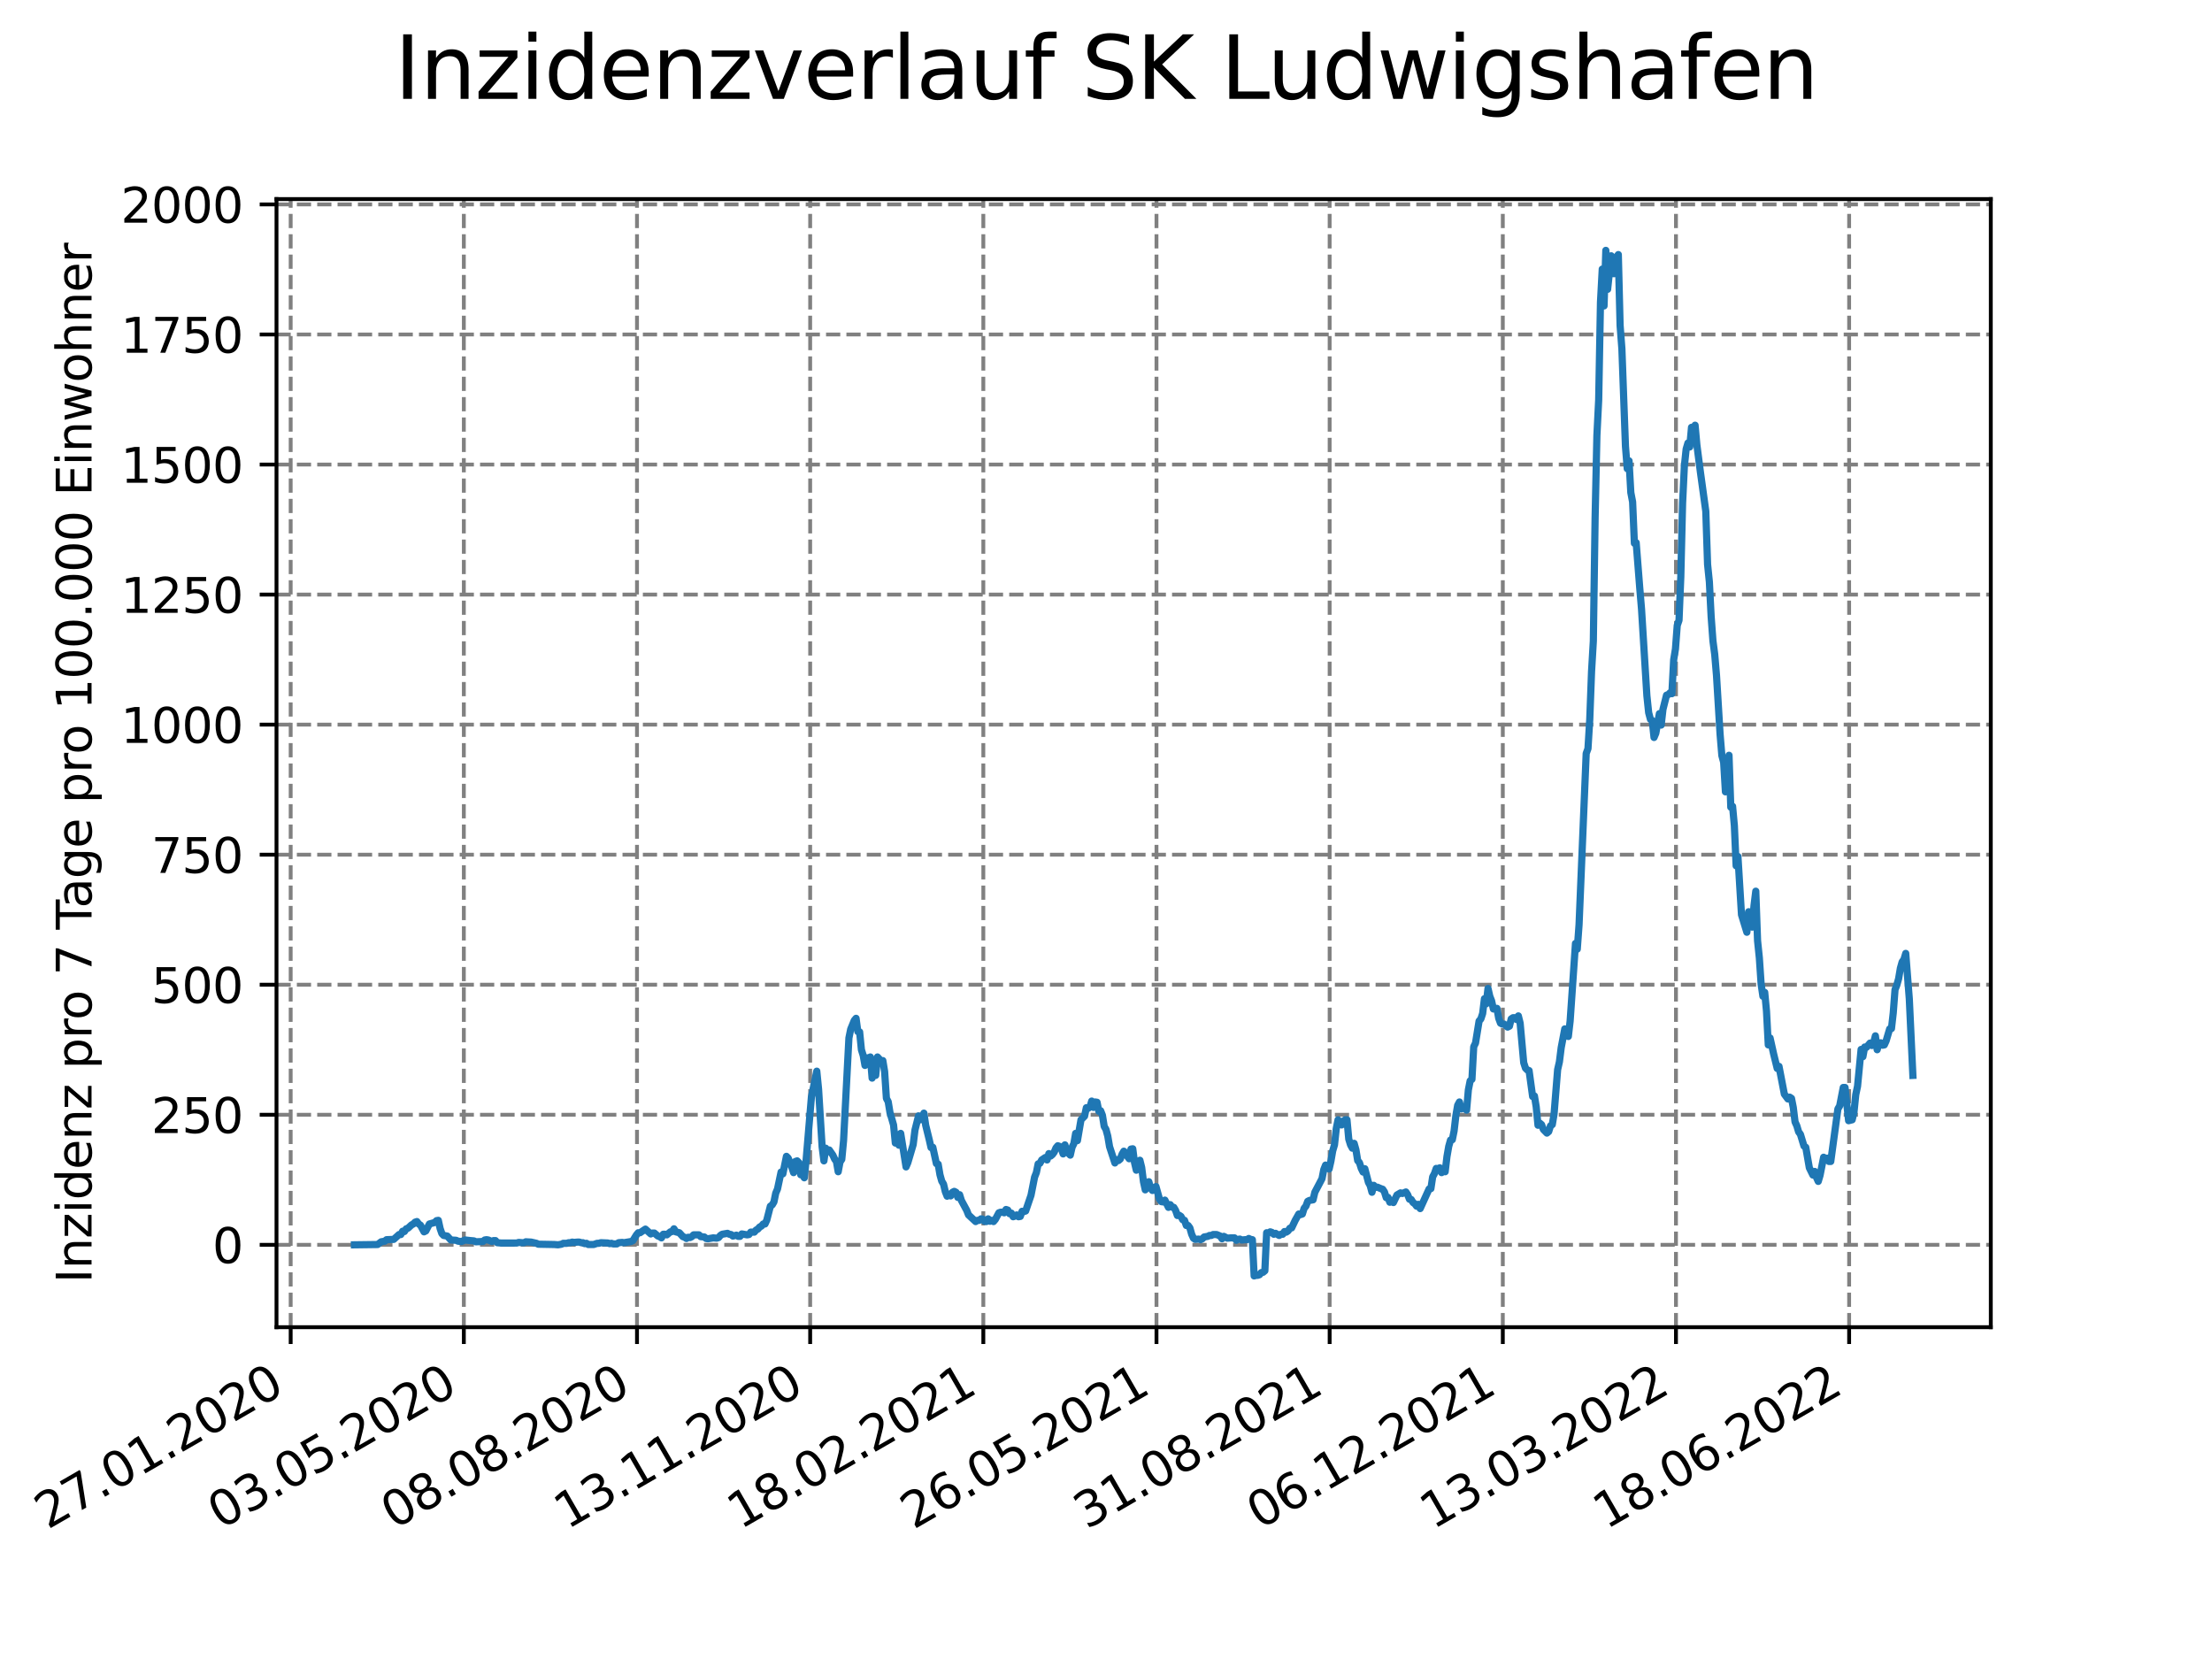 <?xml version="1.0" encoding="utf-8" standalone="no"?>
<!DOCTYPE svg PUBLIC "-//W3C//DTD SVG 1.1//EN"
  "http://www.w3.org/Graphics/SVG/1.1/DTD/svg11.dtd">
<svg xmlns:xlink="http://www.w3.org/1999/xlink" width="460.8pt" height="345.6pt" viewBox="0 0 460.8 345.6" xmlns="http://www.w3.org/2000/svg" version="1.1">
 <defs>
  <style type="text/css">*{stroke-linejoin: round; stroke-linecap: butt}</style>
 </defs>
 <g id="figure_1">
  <g id="patch_1">
   <path d="M 0 345.6 
L 460.8 345.6 
L 460.8 0 
L 0 0 
z
" style="fill: #ffffff"/>
  </g>
  <g id="axes_1">
   <g id="patch_2">
    <path d="M 57.6 276.48 
L 414.72 276.48 
L 414.72 41.472 
L 57.6 41.472 
z
" style="fill: #ffffff"/>
   </g>
   <g id="matplotlib.axis_1">
    <g id="xtick_1">
     <g id="line2d_1">
      <path d="M 60.553 276.48 
L 60.553 41.472 
" clip-path="url(#p2b85b4cb3b)" style="fill: none; stroke-dasharray: 2.96,1.28; stroke-dashoffset: 0; stroke: #808080; stroke-width: 0.8"/>
     </g>
     <g id="line2d_2">
      <defs>
       <path id="mc16c4fa323" d="M 0 0 
L 0 3.5 
" style="stroke: #000000; stroke-width: 0.8"/>
      </defs>
      <g>
       <use xlink:href="#mc16c4fa323" x="60.553" y="276.48" style="stroke: #000000; stroke-width: 0.8"/>
      </g>
     </g>
     <g id="text_1">
      <!-- 27.01.2020 -->
      <g transform="translate(9.928 318.689)rotate(-30)scale(0.1 -0.1)">
       <defs>
        <path id="DejaVuSans-32" d="M 1228 531 
L 3431 531 
L 3431 0 
L 469 0 
L 469 531 
Q 828 903 1448 1529 
Q 2069 2156 2228 2338 
Q 2531 2678 2651 2914 
Q 2772 3150 2772 3378 
Q 2772 3750 2511 3984 
Q 2250 4219 1831 4219 
Q 1534 4219 1204 4116 
Q 875 4013 500 3803 
L 500 4441 
Q 881 4594 1212 4672 
Q 1544 4750 1819 4750 
Q 2544 4750 2975 4387 
Q 3406 4025 3406 3419 
Q 3406 3131 3298 2873 
Q 3191 2616 2906 2266 
Q 2828 2175 2409 1742 
Q 1991 1309 1228 531 
z
" transform="scale(0.016)"/>
        <path id="DejaVuSans-37" d="M 525 4666 
L 3525 4666 
L 3525 4397 
L 1831 0 
L 1172 0 
L 2766 4134 
L 525 4134 
L 525 4666 
z
" transform="scale(0.016)"/>
        <path id="DejaVuSans-2e" d="M 684 794 
L 1344 794 
L 1344 0 
L 684 0 
L 684 794 
z
" transform="scale(0.016)"/>
        <path id="DejaVuSans-30" d="M 2034 4250 
Q 1547 4250 1301 3770 
Q 1056 3291 1056 2328 
Q 1056 1369 1301 889 
Q 1547 409 2034 409 
Q 2525 409 2770 889 
Q 3016 1369 3016 2328 
Q 3016 3291 2770 3770 
Q 2525 4250 2034 4250 
z
M 2034 4750 
Q 2819 4750 3233 4129 
Q 3647 3509 3647 2328 
Q 3647 1150 3233 529 
Q 2819 -91 2034 -91 
Q 1250 -91 836 529 
Q 422 1150 422 2328 
Q 422 3509 836 4129 
Q 1250 4750 2034 4750 
z
" transform="scale(0.016)"/>
        <path id="DejaVuSans-31" d="M 794 531 
L 1825 531 
L 1825 4091 
L 703 3866 
L 703 4441 
L 1819 4666 
L 2450 4666 
L 2450 531 
L 3481 531 
L 3481 0 
L 794 0 
L 794 531 
z
" transform="scale(0.016)"/>
       </defs>
       <use xlink:href="#DejaVuSans-32"/>
       <use xlink:href="#DejaVuSans-37" x="63.623"/>
       <use xlink:href="#DejaVuSans-2e" x="127.246"/>
       <use xlink:href="#DejaVuSans-30" x="159.033"/>
       <use xlink:href="#DejaVuSans-31" x="222.656"/>
       <use xlink:href="#DejaVuSans-2e" x="286.279"/>
       <use xlink:href="#DejaVuSans-32" x="318.066"/>
       <use xlink:href="#DejaVuSans-30" x="381.689"/>
       <use xlink:href="#DejaVuSans-32" x="445.312"/>
       <use xlink:href="#DejaVuSans-30" x="508.936"/>
      </g>
     </g>
    </g>
    <g id="xtick_2">
     <g id="line2d_3">
      <path d="M 96.626 276.48 
L 96.626 41.472 
" clip-path="url(#p2b85b4cb3b)" style="fill: none; stroke-dasharray: 2.96,1.28; stroke-dashoffset: 0; stroke: #808080; stroke-width: 0.8"/>
     </g>
     <g id="line2d_4">
      <g>
       <use xlink:href="#mc16c4fa323" x="96.626" y="276.48" style="stroke: #000000; stroke-width: 0.8"/>
      </g>
     </g>
     <g id="text_2">
      <!-- 03.05.2020 -->
      <g transform="translate(46.001 318.689)rotate(-30)scale(0.1 -0.1)">
       <defs>
        <path id="DejaVuSans-33" d="M 2597 2516 
Q 3050 2419 3304 2112 
Q 3559 1806 3559 1356 
Q 3559 666 3084 287 
Q 2609 -91 1734 -91 
Q 1441 -91 1130 -33 
Q 819 25 488 141 
L 488 750 
Q 750 597 1062 519 
Q 1375 441 1716 441 
Q 2309 441 2620 675 
Q 2931 909 2931 1356 
Q 2931 1769 2642 2001 
Q 2353 2234 1838 2234 
L 1294 2234 
L 1294 2753 
L 1863 2753 
Q 2328 2753 2575 2939 
Q 2822 3125 2822 3475 
Q 2822 3834 2567 4026 
Q 2313 4219 1838 4219 
Q 1578 4219 1281 4162 
Q 984 4106 628 3988 
L 628 4550 
Q 988 4650 1302 4700 
Q 1616 4750 1894 4750 
Q 2613 4750 3031 4423 
Q 3450 4097 3450 3541 
Q 3450 3153 3228 2886 
Q 3006 2619 2597 2516 
z
" transform="scale(0.016)"/>
        <path id="DejaVuSans-35" d="M 691 4666 
L 3169 4666 
L 3169 4134 
L 1269 4134 
L 1269 2991 
Q 1406 3038 1543 3061 
Q 1681 3084 1819 3084 
Q 2600 3084 3056 2656 
Q 3513 2228 3513 1497 
Q 3513 744 3044 326 
Q 2575 -91 1722 -91 
Q 1428 -91 1123 -41 
Q 819 9 494 109 
L 494 744 
Q 775 591 1075 516 
Q 1375 441 1709 441 
Q 2250 441 2565 725 
Q 2881 1009 2881 1497 
Q 2881 1984 2565 2268 
Q 2250 2553 1709 2553 
Q 1456 2553 1204 2497 
Q 953 2441 691 2322 
L 691 4666 
z
" transform="scale(0.016)"/>
       </defs>
       <use xlink:href="#DejaVuSans-30"/>
       <use xlink:href="#DejaVuSans-33" x="63.623"/>
       <use xlink:href="#DejaVuSans-2e" x="127.246"/>
       <use xlink:href="#DejaVuSans-30" x="159.033"/>
       <use xlink:href="#DejaVuSans-35" x="222.656"/>
       <use xlink:href="#DejaVuSans-2e" x="286.279"/>
       <use xlink:href="#DejaVuSans-32" x="318.066"/>
       <use xlink:href="#DejaVuSans-30" x="381.689"/>
       <use xlink:href="#DejaVuSans-32" x="445.312"/>
       <use xlink:href="#DejaVuSans-30" x="508.936"/>
      </g>
     </g>
    </g>
    <g id="xtick_3">
     <g id="line2d_5">
      <path d="M 132.699 276.48 
L 132.699 41.472 
" clip-path="url(#p2b85b4cb3b)" style="fill: none; stroke-dasharray: 2.96,1.28; stroke-dashoffset: 0; stroke: #808080; stroke-width: 0.8"/>
     </g>
     <g id="line2d_6">
      <g>
       <use xlink:href="#mc16c4fa323" x="132.699" y="276.48" style="stroke: #000000; stroke-width: 0.8"/>
      </g>
     </g>
     <g id="text_3">
      <!-- 08.08.2020 -->
      <g transform="translate(82.074 318.689)rotate(-30)scale(0.1 -0.1)">
       <defs>
        <path id="DejaVuSans-38" d="M 2034 2216 
Q 1584 2216 1326 1975 
Q 1069 1734 1069 1313 
Q 1069 891 1326 650 
Q 1584 409 2034 409 
Q 2484 409 2743 651 
Q 3003 894 3003 1313 
Q 3003 1734 2745 1975 
Q 2488 2216 2034 2216 
z
M 1403 2484 
Q 997 2584 770 2862 
Q 544 3141 544 3541 
Q 544 4100 942 4425 
Q 1341 4750 2034 4750 
Q 2731 4750 3128 4425 
Q 3525 4100 3525 3541 
Q 3525 3141 3298 2862 
Q 3072 2584 2669 2484 
Q 3125 2378 3379 2068 
Q 3634 1759 3634 1313 
Q 3634 634 3220 271 
Q 2806 -91 2034 -91 
Q 1263 -91 848 271 
Q 434 634 434 1313 
Q 434 1759 690 2068 
Q 947 2378 1403 2484 
z
M 1172 3481 
Q 1172 3119 1398 2916 
Q 1625 2713 2034 2713 
Q 2441 2713 2670 2916 
Q 2900 3119 2900 3481 
Q 2900 3844 2670 4047 
Q 2441 4250 2034 4250 
Q 1625 4250 1398 4047 
Q 1172 3844 1172 3481 
z
" transform="scale(0.016)"/>
       </defs>
       <use xlink:href="#DejaVuSans-30"/>
       <use xlink:href="#DejaVuSans-38" x="63.623"/>
       <use xlink:href="#DejaVuSans-2e" x="127.246"/>
       <use xlink:href="#DejaVuSans-30" x="159.033"/>
       <use xlink:href="#DejaVuSans-38" x="222.656"/>
       <use xlink:href="#DejaVuSans-2e" x="286.279"/>
       <use xlink:href="#DejaVuSans-32" x="318.066"/>
       <use xlink:href="#DejaVuSans-30" x="381.689"/>
       <use xlink:href="#DejaVuSans-32" x="445.312"/>
       <use xlink:href="#DejaVuSans-30" x="508.936"/>
      </g>
     </g>
    </g>
    <g id="xtick_4">
     <g id="line2d_7">
      <path d="M 168.772 276.48 
L 168.772 41.472 
" clip-path="url(#p2b85b4cb3b)" style="fill: none; stroke-dasharray: 2.96,1.28; stroke-dashoffset: 0; stroke: #808080; stroke-width: 0.8"/>
     </g>
     <g id="line2d_8">
      <g>
       <use xlink:href="#mc16c4fa323" x="168.772" y="276.48" style="stroke: #000000; stroke-width: 0.8"/>
      </g>
     </g>
     <g id="text_4">
      <!-- 13.11.2020 -->
      <g transform="translate(118.146 318.689)rotate(-30)scale(0.1 -0.1)">
       <use xlink:href="#DejaVuSans-31"/>
       <use xlink:href="#DejaVuSans-33" x="63.623"/>
       <use xlink:href="#DejaVuSans-2e" x="127.246"/>
       <use xlink:href="#DejaVuSans-31" x="159.033"/>
       <use xlink:href="#DejaVuSans-31" x="222.656"/>
       <use xlink:href="#DejaVuSans-2e" x="286.279"/>
       <use xlink:href="#DejaVuSans-32" x="318.066"/>
       <use xlink:href="#DejaVuSans-30" x="381.689"/>
       <use xlink:href="#DejaVuSans-32" x="445.312"/>
       <use xlink:href="#DejaVuSans-30" x="508.936"/>
      </g>
     </g>
    </g>
    <g id="xtick_5">
     <g id="line2d_9">
      <path d="M 204.844 276.48 
L 204.844 41.472 
" clip-path="url(#p2b85b4cb3b)" style="fill: none; stroke-dasharray: 2.96,1.28; stroke-dashoffset: 0; stroke: #808080; stroke-width: 0.8"/>
     </g>
     <g id="line2d_10">
      <g>
       <use xlink:href="#mc16c4fa323" x="204.844" y="276.48" style="stroke: #000000; stroke-width: 0.8"/>
      </g>
     </g>
     <g id="text_5">
      <!-- 18.02.2021 -->
      <g transform="translate(154.219 318.689)rotate(-30)scale(0.1 -0.1)">
       <use xlink:href="#DejaVuSans-31"/>
       <use xlink:href="#DejaVuSans-38" x="63.623"/>
       <use xlink:href="#DejaVuSans-2e" x="127.246"/>
       <use xlink:href="#DejaVuSans-30" x="159.033"/>
       <use xlink:href="#DejaVuSans-32" x="222.656"/>
       <use xlink:href="#DejaVuSans-2e" x="286.279"/>
       <use xlink:href="#DejaVuSans-32" x="318.066"/>
       <use xlink:href="#DejaVuSans-30" x="381.689"/>
       <use xlink:href="#DejaVuSans-32" x="445.312"/>
       <use xlink:href="#DejaVuSans-31" x="508.936"/>
      </g>
     </g>
    </g>
    <g id="xtick_6">
     <g id="line2d_11">
      <path d="M 240.917 276.48 
L 240.917 41.472 
" clip-path="url(#p2b85b4cb3b)" style="fill: none; stroke-dasharray: 2.96,1.28; stroke-dashoffset: 0; stroke: #808080; stroke-width: 0.8"/>
     </g>
     <g id="line2d_12">
      <g>
       <use xlink:href="#mc16c4fa323" x="240.917" y="276.48" style="stroke: #000000; stroke-width: 0.8"/>
      </g>
     </g>
     <g id="text_6">
      <!-- 26.05.2021 -->
      <g transform="translate(190.292 318.689)rotate(-30)scale(0.1 -0.1)">
       <defs>
        <path id="DejaVuSans-36" d="M 2113 2584 
Q 1688 2584 1439 2293 
Q 1191 2003 1191 1497 
Q 1191 994 1439 701 
Q 1688 409 2113 409 
Q 2538 409 2786 701 
Q 3034 994 3034 1497 
Q 3034 2003 2786 2293 
Q 2538 2584 2113 2584 
z
M 3366 4563 
L 3366 3988 
Q 3128 4100 2886 4159 
Q 2644 4219 2406 4219 
Q 1781 4219 1451 3797 
Q 1122 3375 1075 2522 
Q 1259 2794 1537 2939 
Q 1816 3084 2150 3084 
Q 2853 3084 3261 2657 
Q 3669 2231 3669 1497 
Q 3669 778 3244 343 
Q 2819 -91 2113 -91 
Q 1303 -91 875 529 
Q 447 1150 447 2328 
Q 447 3434 972 4092 
Q 1497 4750 2381 4750 
Q 2619 4750 2861 4703 
Q 3103 4656 3366 4563 
z
" transform="scale(0.016)"/>
       </defs>
       <use xlink:href="#DejaVuSans-32"/>
       <use xlink:href="#DejaVuSans-36" x="63.623"/>
       <use xlink:href="#DejaVuSans-2e" x="127.246"/>
       <use xlink:href="#DejaVuSans-30" x="159.033"/>
       <use xlink:href="#DejaVuSans-35" x="222.656"/>
       <use xlink:href="#DejaVuSans-2e" x="286.279"/>
       <use xlink:href="#DejaVuSans-32" x="318.066"/>
       <use xlink:href="#DejaVuSans-30" x="381.689"/>
       <use xlink:href="#DejaVuSans-32" x="445.312"/>
       <use xlink:href="#DejaVuSans-31" x="508.936"/>
      </g>
     </g>
    </g>
    <g id="xtick_7">
     <g id="line2d_13">
      <path d="M 276.99 276.48 
L 276.99 41.472 
" clip-path="url(#p2b85b4cb3b)" style="fill: none; stroke-dasharray: 2.96,1.28; stroke-dashoffset: 0; stroke: #808080; stroke-width: 0.8"/>
     </g>
     <g id="line2d_14">
      <g>
       <use xlink:href="#mc16c4fa323" x="276.99" y="276.48" style="stroke: #000000; stroke-width: 0.8"/>
      </g>
     </g>
     <g id="text_7">
      <!-- 31.08.2021 -->
      <g transform="translate(226.365 318.689)rotate(-30)scale(0.1 -0.1)">
       <use xlink:href="#DejaVuSans-33"/>
       <use xlink:href="#DejaVuSans-31" x="63.623"/>
       <use xlink:href="#DejaVuSans-2e" x="127.246"/>
       <use xlink:href="#DejaVuSans-30" x="159.033"/>
       <use xlink:href="#DejaVuSans-38" x="222.656"/>
       <use xlink:href="#DejaVuSans-2e" x="286.279"/>
       <use xlink:href="#DejaVuSans-32" x="318.066"/>
       <use xlink:href="#DejaVuSans-30" x="381.689"/>
       <use xlink:href="#DejaVuSans-32" x="445.312"/>
       <use xlink:href="#DejaVuSans-31" x="508.936"/>
      </g>
     </g>
    </g>
    <g id="xtick_8">
     <g id="line2d_15">
      <path d="M 313.062 276.48 
L 313.062 41.472 
" clip-path="url(#p2b85b4cb3b)" style="fill: none; stroke-dasharray: 2.96,1.28; stroke-dashoffset: 0; stroke: #808080; stroke-width: 0.8"/>
     </g>
     <g id="line2d_16">
      <g>
       <use xlink:href="#mc16c4fa323" x="313.062" y="276.48" style="stroke: #000000; stroke-width: 0.8"/>
      </g>
     </g>
     <g id="text_8">
      <!-- 06.12.2021 -->
      <g transform="translate(262.437 318.689)rotate(-30)scale(0.1 -0.1)">
       <use xlink:href="#DejaVuSans-30"/>
       <use xlink:href="#DejaVuSans-36" x="63.623"/>
       <use xlink:href="#DejaVuSans-2e" x="127.246"/>
       <use xlink:href="#DejaVuSans-31" x="159.033"/>
       <use xlink:href="#DejaVuSans-32" x="222.656"/>
       <use xlink:href="#DejaVuSans-2e" x="286.279"/>
       <use xlink:href="#DejaVuSans-32" x="318.066"/>
       <use xlink:href="#DejaVuSans-30" x="381.689"/>
       <use xlink:href="#DejaVuSans-32" x="445.312"/>
       <use xlink:href="#DejaVuSans-31" x="508.936"/>
      </g>
     </g>
    </g>
    <g id="xtick_9">
     <g id="line2d_17">
      <path d="M 349.135 276.48 
L 349.135 41.472 
" clip-path="url(#p2b85b4cb3b)" style="fill: none; stroke-dasharray: 2.96,1.28; stroke-dashoffset: 0; stroke: #808080; stroke-width: 0.8"/>
     </g>
     <g id="line2d_18">
      <g>
       <use xlink:href="#mc16c4fa323" x="349.135" y="276.48" style="stroke: #000000; stroke-width: 0.8"/>
      </g>
     </g>
     <g id="text_9">
      <!-- 13.03.2022 -->
      <g transform="translate(298.51 318.689)rotate(-30)scale(0.1 -0.1)">
       <use xlink:href="#DejaVuSans-31"/>
       <use xlink:href="#DejaVuSans-33" x="63.623"/>
       <use xlink:href="#DejaVuSans-2e" x="127.246"/>
       <use xlink:href="#DejaVuSans-30" x="159.033"/>
       <use xlink:href="#DejaVuSans-33" x="222.656"/>
       <use xlink:href="#DejaVuSans-2e" x="286.279"/>
       <use xlink:href="#DejaVuSans-32" x="318.066"/>
       <use xlink:href="#DejaVuSans-30" x="381.689"/>
       <use xlink:href="#DejaVuSans-32" x="445.312"/>
       <use xlink:href="#DejaVuSans-32" x="508.936"/>
      </g>
     </g>
    </g>
    <g id="xtick_10">
     <g id="line2d_19">
      <path d="M 385.208 276.48 
L 385.208 41.472 
" clip-path="url(#p2b85b4cb3b)" style="fill: none; stroke-dasharray: 2.96,1.28; stroke-dashoffset: 0; stroke: #808080; stroke-width: 0.8"/>
     </g>
     <g id="line2d_20">
      <g>
       <use xlink:href="#mc16c4fa323" x="385.208" y="276.48" style="stroke: #000000; stroke-width: 0.8"/>
      </g>
     </g>
     <g id="text_10">
      <!-- 18.06.2022 -->
      <g transform="translate(334.583 318.689)rotate(-30)scale(0.1 -0.1)">
       <use xlink:href="#DejaVuSans-31"/>
       <use xlink:href="#DejaVuSans-38" x="63.623"/>
       <use xlink:href="#DejaVuSans-2e" x="127.246"/>
       <use xlink:href="#DejaVuSans-30" x="159.033"/>
       <use xlink:href="#DejaVuSans-36" x="222.656"/>
       <use xlink:href="#DejaVuSans-2e" x="286.279"/>
       <use xlink:href="#DejaVuSans-32" x="318.066"/>
       <use xlink:href="#DejaVuSans-30" x="381.689"/>
       <use xlink:href="#DejaVuSans-32" x="445.312"/>
       <use xlink:href="#DejaVuSans-32" x="508.936"/>
      </g>
     </g>
    </g>
   </g>
   <g id="matplotlib.axis_2">
    <g id="ytick_1">
     <g id="line2d_21">
      <path d="M 57.6 259.318 
L 414.72 259.318 
" clip-path="url(#p2b85b4cb3b)" style="fill: none; stroke-dasharray: 2.96,1.28; stroke-dashoffset: 0; stroke: #808080; stroke-width: 0.8"/>
     </g>
     <g id="line2d_22">
      <defs>
       <path id="me7970ddfdb" d="M 0 0 
L -3.5 0 
" style="stroke: #000000; stroke-width: 0.8"/>
      </defs>
      <g>
       <use xlink:href="#me7970ddfdb" x="57.6" y="259.318" style="stroke: #000000; stroke-width: 0.8"/>
      </g>
     </g>
     <g id="text_11">
      <!-- 0 -->
      <g transform="translate(44.237 263.117)scale(0.1 -0.1)">
       <use xlink:href="#DejaVuSans-30"/>
      </g>
     </g>
    </g>
    <g id="ytick_2">
     <g id="line2d_23">
      <path d="M 57.6 232.227 
L 414.72 232.227 
" clip-path="url(#p2b85b4cb3b)" style="fill: none; stroke-dasharray: 2.96,1.28; stroke-dashoffset: 0; stroke: #808080; stroke-width: 0.8"/>
     </g>
     <g id="line2d_24">
      <g>
       <use xlink:href="#me7970ddfdb" x="57.6" y="232.227" style="stroke: #000000; stroke-width: 0.8"/>
      </g>
     </g>
     <g id="text_12">
      <!-- 250 -->
      <g transform="translate(31.512 236.026)scale(0.1 -0.1)">
       <use xlink:href="#DejaVuSans-32"/>
       <use xlink:href="#DejaVuSans-35" x="63.623"/>
       <use xlink:href="#DejaVuSans-30" x="127.246"/>
      </g>
     </g>
    </g>
    <g id="ytick_3">
     <g id="line2d_25">
      <path d="M 57.6 205.136 
L 414.72 205.136 
" clip-path="url(#p2b85b4cb3b)" style="fill: none; stroke-dasharray: 2.96,1.28; stroke-dashoffset: 0; stroke: #808080; stroke-width: 0.8"/>
     </g>
     <g id="line2d_26">
      <g>
       <use xlink:href="#me7970ddfdb" x="57.6" y="205.136" style="stroke: #000000; stroke-width: 0.8"/>
      </g>
     </g>
     <g id="text_13">
      <!-- 500 -->
      <g transform="translate(31.512 208.935)scale(0.1 -0.1)">
       <use xlink:href="#DejaVuSans-35"/>
       <use xlink:href="#DejaVuSans-30" x="63.623"/>
       <use xlink:href="#DejaVuSans-30" x="127.246"/>
      </g>
     </g>
    </g>
    <g id="ytick_4">
     <g id="line2d_27">
      <path d="M 57.6 178.044 
L 414.72 178.044 
" clip-path="url(#p2b85b4cb3b)" style="fill: none; stroke-dasharray: 2.96,1.28; stroke-dashoffset: 0; stroke: #808080; stroke-width: 0.8"/>
     </g>
     <g id="line2d_28">
      <g>
       <use xlink:href="#me7970ddfdb" x="57.6" y="178.044" style="stroke: #000000; stroke-width: 0.8"/>
      </g>
     </g>
     <g id="text_14">
      <!-- 750 -->
      <g transform="translate(31.512 181.844)scale(0.1 -0.1)">
       <use xlink:href="#DejaVuSans-37"/>
       <use xlink:href="#DejaVuSans-35" x="63.623"/>
       <use xlink:href="#DejaVuSans-30" x="127.246"/>
      </g>
     </g>
    </g>
    <g id="ytick_5">
     <g id="line2d_29">
      <path d="M 57.6 150.953 
L 414.72 150.953 
" clip-path="url(#p2b85b4cb3b)" style="fill: none; stroke-dasharray: 2.96,1.28; stroke-dashoffset: 0; stroke: #808080; stroke-width: 0.8"/>
     </g>
     <g id="line2d_30">
      <g>
       <use xlink:href="#me7970ddfdb" x="57.6" y="150.953" style="stroke: #000000; stroke-width: 0.8"/>
      </g>
     </g>
     <g id="text_15">
      <!-- 1000 -->
      <g transform="translate(25.15 154.752)scale(0.1 -0.1)">
       <use xlink:href="#DejaVuSans-31"/>
       <use xlink:href="#DejaVuSans-30" x="63.623"/>
       <use xlink:href="#DejaVuSans-30" x="127.246"/>
       <use xlink:href="#DejaVuSans-30" x="190.869"/>
      </g>
     </g>
    </g>
    <g id="ytick_6">
     <g id="line2d_31">
      <path d="M 57.6 123.862 
L 414.72 123.862 
" clip-path="url(#p2b85b4cb3b)" style="fill: none; stroke-dasharray: 2.96,1.28; stroke-dashoffset: 0; stroke: #808080; stroke-width: 0.8"/>
     </g>
     <g id="line2d_32">
      <g>
       <use xlink:href="#me7970ddfdb" x="57.6" y="123.862" style="stroke: #000000; stroke-width: 0.8"/>
      </g>
     </g>
     <g id="text_16">
      <!-- 1250 -->
      <g transform="translate(25.15 127.661)scale(0.1 -0.1)">
       <use xlink:href="#DejaVuSans-31"/>
       <use xlink:href="#DejaVuSans-32" x="63.623"/>
       <use xlink:href="#DejaVuSans-35" x="127.246"/>
       <use xlink:href="#DejaVuSans-30" x="190.869"/>
      </g>
     </g>
    </g>
    <g id="ytick_7">
     <g id="line2d_33">
      <path d="M 57.6 96.771 
L 414.72 96.771 
" clip-path="url(#p2b85b4cb3b)" style="fill: none; stroke-dasharray: 2.96,1.28; stroke-dashoffset: 0; stroke: #808080; stroke-width: 0.8"/>
     </g>
     <g id="line2d_34">
      <g>
       <use xlink:href="#me7970ddfdb" x="57.6" y="96.771" style="stroke: #000000; stroke-width: 0.8"/>
      </g>
     </g>
     <g id="text_17">
      <!-- 1500 -->
      <g transform="translate(25.15 100.57)scale(0.1 -0.1)">
       <use xlink:href="#DejaVuSans-31"/>
       <use xlink:href="#DejaVuSans-35" x="63.623"/>
       <use xlink:href="#DejaVuSans-30" x="127.246"/>
       <use xlink:href="#DejaVuSans-30" x="190.869"/>
      </g>
     </g>
    </g>
    <g id="ytick_8">
     <g id="line2d_35">
      <path d="M 57.6 69.679 
L 414.72 69.679 
" clip-path="url(#p2b85b4cb3b)" style="fill: none; stroke-dasharray: 2.96,1.28; stroke-dashoffset: 0; stroke: #808080; stroke-width: 0.8"/>
     </g>
     <g id="line2d_36">
      <g>
       <use xlink:href="#me7970ddfdb" x="57.6" y="69.679" style="stroke: #000000; stroke-width: 0.8"/>
      </g>
     </g>
     <g id="text_18">
      <!-- 1750 -->
      <g transform="translate(25.15 73.479)scale(0.1 -0.1)">
       <use xlink:href="#DejaVuSans-31"/>
       <use xlink:href="#DejaVuSans-37" x="63.623"/>
       <use xlink:href="#DejaVuSans-35" x="127.246"/>
       <use xlink:href="#DejaVuSans-30" x="190.869"/>
      </g>
     </g>
    </g>
    <g id="ytick_9">
     <g id="line2d_37">
      <path d="M 57.6 42.588 
L 414.72 42.588 
" clip-path="url(#p2b85b4cb3b)" style="fill: none; stroke-dasharray: 2.96,1.28; stroke-dashoffset: 0; stroke: #808080; stroke-width: 0.8"/>
     </g>
     <g id="line2d_38">
      <g>
       <use xlink:href="#me7970ddfdb" x="57.6" y="42.588" style="stroke: #000000; stroke-width: 0.8"/>
      </g>
     </g>
     <g id="text_19">
      <!-- 2000 -->
      <g transform="translate(25.15 46.387)scale(0.1 -0.1)">
       <use xlink:href="#DejaVuSans-32"/>
       <use xlink:href="#DejaVuSans-30" x="63.623"/>
       <use xlink:href="#DejaVuSans-30" x="127.246"/>
       <use xlink:href="#DejaVuSans-30" x="190.869"/>
      </g>
     </g>
    </g>
    <g id="text_20">
     <!-- Inzidenz pro 7 Tage pro 100.000 Einwohner -->
     <g transform="translate(19.07 267.301)rotate(-90)scale(0.1 -0.1)">
      <defs>
       <path id="DejaVuSans-49" d="M 628 4666 
L 1259 4666 
L 1259 0 
L 628 0 
L 628 4666 
z
" transform="scale(0.016)"/>
       <path id="DejaVuSans-6e" d="M 3513 2113 
L 3513 0 
L 2938 0 
L 2938 2094 
Q 2938 2591 2744 2837 
Q 2550 3084 2163 3084 
Q 1697 3084 1428 2787 
Q 1159 2491 1159 1978 
L 1159 0 
L 581 0 
L 581 3500 
L 1159 3500 
L 1159 2956 
Q 1366 3272 1645 3428 
Q 1925 3584 2291 3584 
Q 2894 3584 3203 3211 
Q 3513 2838 3513 2113 
z
" transform="scale(0.016)"/>
       <path id="DejaVuSans-7a" d="M 353 3500 
L 3084 3500 
L 3084 2975 
L 922 459 
L 3084 459 
L 3084 0 
L 275 0 
L 275 525 
L 2438 3041 
L 353 3041 
L 353 3500 
z
" transform="scale(0.016)"/>
       <path id="DejaVuSans-69" d="M 603 3500 
L 1178 3500 
L 1178 0 
L 603 0 
L 603 3500 
z
M 603 4863 
L 1178 4863 
L 1178 4134 
L 603 4134 
L 603 4863 
z
" transform="scale(0.016)"/>
       <path id="DejaVuSans-64" d="M 2906 2969 
L 2906 4863 
L 3481 4863 
L 3481 0 
L 2906 0 
L 2906 525 
Q 2725 213 2448 61 
Q 2172 -91 1784 -91 
Q 1150 -91 751 415 
Q 353 922 353 1747 
Q 353 2572 751 3078 
Q 1150 3584 1784 3584 
Q 2172 3584 2448 3432 
Q 2725 3281 2906 2969 
z
M 947 1747 
Q 947 1113 1208 752 
Q 1469 391 1925 391 
Q 2381 391 2643 752 
Q 2906 1113 2906 1747 
Q 2906 2381 2643 2742 
Q 2381 3103 1925 3103 
Q 1469 3103 1208 2742 
Q 947 2381 947 1747 
z
" transform="scale(0.016)"/>
       <path id="DejaVuSans-65" d="M 3597 1894 
L 3597 1613 
L 953 1613 
Q 991 1019 1311 708 
Q 1631 397 2203 397 
Q 2534 397 2845 478 
Q 3156 559 3463 722 
L 3463 178 
Q 3153 47 2828 -22 
Q 2503 -91 2169 -91 
Q 1331 -91 842 396 
Q 353 884 353 1716 
Q 353 2575 817 3079 
Q 1281 3584 2069 3584 
Q 2775 3584 3186 3129 
Q 3597 2675 3597 1894 
z
M 3022 2063 
Q 3016 2534 2758 2815 
Q 2500 3097 2075 3097 
Q 1594 3097 1305 2825 
Q 1016 2553 972 2059 
L 3022 2063 
z
" transform="scale(0.016)"/>
       <path id="DejaVuSans-20" transform="scale(0.016)"/>
       <path id="DejaVuSans-70" d="M 1159 525 
L 1159 -1331 
L 581 -1331 
L 581 3500 
L 1159 3500 
L 1159 2969 
Q 1341 3281 1617 3432 
Q 1894 3584 2278 3584 
Q 2916 3584 3314 3078 
Q 3713 2572 3713 1747 
Q 3713 922 3314 415 
Q 2916 -91 2278 -91 
Q 1894 -91 1617 61 
Q 1341 213 1159 525 
z
M 3116 1747 
Q 3116 2381 2855 2742 
Q 2594 3103 2138 3103 
Q 1681 3103 1420 2742 
Q 1159 2381 1159 1747 
Q 1159 1113 1420 752 
Q 1681 391 2138 391 
Q 2594 391 2855 752 
Q 3116 1113 3116 1747 
z
" transform="scale(0.016)"/>
       <path id="DejaVuSans-72" d="M 2631 2963 
Q 2534 3019 2420 3045 
Q 2306 3072 2169 3072 
Q 1681 3072 1420 2755 
Q 1159 2438 1159 1844 
L 1159 0 
L 581 0 
L 581 3500 
L 1159 3500 
L 1159 2956 
Q 1341 3275 1631 3429 
Q 1922 3584 2338 3584 
Q 2397 3584 2469 3576 
Q 2541 3569 2628 3553 
L 2631 2963 
z
" transform="scale(0.016)"/>
       <path id="DejaVuSans-6f" d="M 1959 3097 
Q 1497 3097 1228 2736 
Q 959 2375 959 1747 
Q 959 1119 1226 758 
Q 1494 397 1959 397 
Q 2419 397 2687 759 
Q 2956 1122 2956 1747 
Q 2956 2369 2687 2733 
Q 2419 3097 1959 3097 
z
M 1959 3584 
Q 2709 3584 3137 3096 
Q 3566 2609 3566 1747 
Q 3566 888 3137 398 
Q 2709 -91 1959 -91 
Q 1206 -91 779 398 
Q 353 888 353 1747 
Q 353 2609 779 3096 
Q 1206 3584 1959 3584 
z
" transform="scale(0.016)"/>
       <path id="DejaVuSans-54" d="M -19 4666 
L 3928 4666 
L 3928 4134 
L 2272 4134 
L 2272 0 
L 1638 0 
L 1638 4134 
L -19 4134 
L -19 4666 
z
" transform="scale(0.016)"/>
       <path id="DejaVuSans-61" d="M 2194 1759 
Q 1497 1759 1228 1600 
Q 959 1441 959 1056 
Q 959 750 1161 570 
Q 1363 391 1709 391 
Q 2188 391 2477 730 
Q 2766 1069 2766 1631 
L 2766 1759 
L 2194 1759 
z
M 3341 1997 
L 3341 0 
L 2766 0 
L 2766 531 
Q 2569 213 2275 61 
Q 1981 -91 1556 -91 
Q 1019 -91 701 211 
Q 384 513 384 1019 
Q 384 1609 779 1909 
Q 1175 2209 1959 2209 
L 2766 2209 
L 2766 2266 
Q 2766 2663 2505 2880 
Q 2244 3097 1772 3097 
Q 1472 3097 1187 3025 
Q 903 2953 641 2809 
L 641 3341 
Q 956 3463 1253 3523 
Q 1550 3584 1831 3584 
Q 2591 3584 2966 3190 
Q 3341 2797 3341 1997 
z
" transform="scale(0.016)"/>
       <path id="DejaVuSans-67" d="M 2906 1791 
Q 2906 2416 2648 2759 
Q 2391 3103 1925 3103 
Q 1463 3103 1205 2759 
Q 947 2416 947 1791 
Q 947 1169 1205 825 
Q 1463 481 1925 481 
Q 2391 481 2648 825 
Q 2906 1169 2906 1791 
z
M 3481 434 
Q 3481 -459 3084 -895 
Q 2688 -1331 1869 -1331 
Q 1566 -1331 1297 -1286 
Q 1028 -1241 775 -1147 
L 775 -588 
Q 1028 -725 1275 -790 
Q 1522 -856 1778 -856 
Q 2344 -856 2625 -561 
Q 2906 -266 2906 331 
L 2906 616 
Q 2728 306 2450 153 
Q 2172 0 1784 0 
Q 1141 0 747 490 
Q 353 981 353 1791 
Q 353 2603 747 3093 
Q 1141 3584 1784 3584 
Q 2172 3584 2450 3431 
Q 2728 3278 2906 2969 
L 2906 3500 
L 3481 3500 
L 3481 434 
z
" transform="scale(0.016)"/>
       <path id="DejaVuSans-45" d="M 628 4666 
L 3578 4666 
L 3578 4134 
L 1259 4134 
L 1259 2753 
L 3481 2753 
L 3481 2222 
L 1259 2222 
L 1259 531 
L 3634 531 
L 3634 0 
L 628 0 
L 628 4666 
z
" transform="scale(0.016)"/>
       <path id="DejaVuSans-77" d="M 269 3500 
L 844 3500 
L 1563 769 
L 2278 3500 
L 2956 3500 
L 3675 769 
L 4391 3500 
L 4966 3500 
L 4050 0 
L 3372 0 
L 2619 2869 
L 1863 0 
L 1184 0 
L 269 3500 
z
" transform="scale(0.016)"/>
       <path id="DejaVuSans-68" d="M 3513 2113 
L 3513 0 
L 2938 0 
L 2938 2094 
Q 2938 2591 2744 2837 
Q 2550 3084 2163 3084 
Q 1697 3084 1428 2787 
Q 1159 2491 1159 1978 
L 1159 0 
L 581 0 
L 581 4863 
L 1159 4863 
L 1159 2956 
Q 1366 3272 1645 3428 
Q 1925 3584 2291 3584 
Q 2894 3584 3203 3211 
Q 3513 2838 3513 2113 
z
" transform="scale(0.016)"/>
      </defs>
      <use xlink:href="#DejaVuSans-49"/>
      <use xlink:href="#DejaVuSans-6e" x="29.492"/>
      <use xlink:href="#DejaVuSans-7a" x="92.871"/>
      <use xlink:href="#DejaVuSans-69" x="145.361"/>
      <use xlink:href="#DejaVuSans-64" x="173.145"/>
      <use xlink:href="#DejaVuSans-65" x="236.621"/>
      <use xlink:href="#DejaVuSans-6e" x="298.145"/>
      <use xlink:href="#DejaVuSans-7a" x="361.523"/>
      <use xlink:href="#DejaVuSans-20" x="414.014"/>
      <use xlink:href="#DejaVuSans-70" x="445.801"/>
      <use xlink:href="#DejaVuSans-72" x="509.277"/>
      <use xlink:href="#DejaVuSans-6f" x="548.141"/>
      <use xlink:href="#DejaVuSans-20" x="609.322"/>
      <use xlink:href="#DejaVuSans-37" x="641.109"/>
      <use xlink:href="#DejaVuSans-20" x="704.732"/>
      <use xlink:href="#DejaVuSans-54" x="736.52"/>
      <use xlink:href="#DejaVuSans-61" x="781.104"/>
      <use xlink:href="#DejaVuSans-67" x="842.383"/>
      <use xlink:href="#DejaVuSans-65" x="905.859"/>
      <use xlink:href="#DejaVuSans-20" x="967.383"/>
      <use xlink:href="#DejaVuSans-70" x="999.17"/>
      <use xlink:href="#DejaVuSans-72" x="1062.646"/>
      <use xlink:href="#DejaVuSans-6f" x="1101.51"/>
      <use xlink:href="#DejaVuSans-20" x="1162.691"/>
      <use xlink:href="#DejaVuSans-31" x="1194.479"/>
      <use xlink:href="#DejaVuSans-30" x="1258.102"/>
      <use xlink:href="#DejaVuSans-30" x="1321.725"/>
      <use xlink:href="#DejaVuSans-2e" x="1385.348"/>
      <use xlink:href="#DejaVuSans-30" x="1417.135"/>
      <use xlink:href="#DejaVuSans-30" x="1480.758"/>
      <use xlink:href="#DejaVuSans-30" x="1544.381"/>
      <use xlink:href="#DejaVuSans-20" x="1608.004"/>
      <use xlink:href="#DejaVuSans-45" x="1639.791"/>
      <use xlink:href="#DejaVuSans-69" x="1702.975"/>
      <use xlink:href="#DejaVuSans-6e" x="1730.758"/>
      <use xlink:href="#DejaVuSans-77" x="1794.137"/>
      <use xlink:href="#DejaVuSans-6f" x="1875.924"/>
      <use xlink:href="#DejaVuSans-68" x="1937.105"/>
      <use xlink:href="#DejaVuSans-6e" x="2000.484"/>
      <use xlink:href="#DejaVuSans-65" x="2063.863"/>
      <use xlink:href="#DejaVuSans-72" x="2125.387"/>
     </g>
    </g>
   </g>
   <g id="line2d_39">
    <path d="M 73.833 259.318 
L 78.667 259.255 
L 79.411 258.689 
L 80.155 258.563 
L 80.527 258.249 
L 82.014 258.186 
L 83.13 257.179 
L 83.502 257.179 
L 83.874 256.487 
L 84.245 256.55 
L 84.617 255.984 
L 84.989 255.858 
L 85.733 255.166 
L 86.105 254.977 
L 86.477 254.6 
L 86.849 254.474 
L 87.221 254.977 
L 87.592 255.229 
L 88.336 256.613 
L 88.708 256.424 
L 89.452 254.977 
L 90.567 254.663 
L 90.939 254.285 
L 91.311 254.222 
L 91.683 255.921 
L 92.055 256.99 
L 92.427 257.368 
L 93.171 257.494 
L 93.914 258.311 
L 95.03 258.374 
L 95.402 258.563 
L 96.146 258.626 
L 96.89 258.311 
L 98.005 258.437 
L 98.749 258.5 
L 99.121 258.689 
L 100.608 258.626 
L 100.98 258.311 
L 101.352 258.249 
L 101.724 258.311 
L 102.468 258.626 
L 102.84 258.437 
L 103.212 258.437 
L 103.583 258.878 
L 104.327 258.941 
L 107.674 258.941 
L 108.046 258.815 
L 108.79 258.878 
L 109.162 258.878 
L 109.534 258.689 
L 110.649 258.752 
L 111.765 259.003 
L 112.137 259.192 
L 115.484 259.255 
L 116.227 259.318 
L 116.971 259.192 
L 117.343 259.003 
L 118.087 259.003 
L 118.459 258.878 
L 118.831 258.878 
L 119.203 258.752 
L 119.574 258.815 
L 120.318 258.752 
L 120.69 258.752 
L 121.062 258.878 
L 121.434 258.878 
L 121.806 259.066 
L 122.178 259.003 
L 122.55 259.255 
L 123.665 259.255 
L 124.409 259.003 
L 124.781 259.003 
L 125.153 258.878 
L 126.64 258.941 
L 127.012 259.066 
L 127.384 259.003 
L 127.756 259.129 
L 128.5 259.129 
L 128.872 258.878 
L 129.615 258.815 
L 129.987 258.878 
L 131.475 258.626 
L 131.847 258.437 
L 132.59 257.242 
L 132.962 256.802 
L 133.334 256.802 
L 134.45 256.047 
L 135.565 257.053 
L 135.937 256.865 
L 136.309 256.865 
L 137.053 257.494 
L 137.425 257.619 
L 137.797 257.871 
L 138.169 257.116 
L 138.541 257.116 
L 138.912 257.242 
L 139.656 256.613 
L 140.028 256.55 
L 140.4 255.984 
L 140.772 256.613 
L 141.516 256.802 
L 142.259 257.619 
L 142.631 257.745 
L 143.003 257.997 
L 143.375 257.745 
L 143.747 257.808 
L 144.119 257.619 
L 144.491 257.242 
L 145.606 257.242 
L 145.978 257.619 
L 146.722 257.682 
L 147.094 257.997 
L 147.466 258.06 
L 148.581 257.871 
L 149.325 257.934 
L 149.697 257.808 
L 150.069 257.368 
L 150.441 257.116 
L 151.556 256.927 
L 151.928 257.116 
L 152.3 257.179 
L 152.672 257.494 
L 153.416 257.305 
L 153.788 257.557 
L 154.16 257.557 
L 154.532 257.053 
L 155.647 257.242 
L 156.019 257.179 
L 156.391 256.676 
L 157.135 256.676 
L 157.507 256.235 
L 157.878 256.047 
L 158.25 255.606 
L 158.622 255.418 
L 158.994 254.977 
L 159.366 254.977 
L 159.738 254.159 
L 160.482 251.266 
L 160.854 251.014 
L 161.225 250.385 
L 161.597 248.56 
L 161.969 247.68 
L 162.713 244.157 
L 163.085 244.534 
L 163.829 240.885 
L 164.2 241.263 
L 164.944 243.15 
L 165.316 244.282 
L 165.688 241.955 
L 166.06 241.829 
L 166.432 242.206 
L 166.804 244.723 
L 167.176 244.723 
L 167.547 245.352 
L 167.919 241.766 
L 169.035 228.492 
L 170.151 223.145 
L 170.523 226.919 
L 171.266 238.935 
L 171.638 241.829 
L 172.01 239.187 
L 172.382 239.753 
L 172.754 239.564 
L 173.498 240.634 
L 173.869 241.452 
L 174.241 241.955 
L 174.613 244.094 
L 174.985 242.081 
L 175.357 241.514 
L 175.729 237.614 
L 176.845 216.224 
L 177.216 214.4 
L 177.96 212.576 
L 178.332 212.135 
L 178.704 214.903 
L 179.076 214.966 
L 179.448 218.678 
L 179.82 219.873 
L 180.191 221.949 
L 180.563 220.377 
L 180.935 220.377 
L 181.307 220.188 
L 181.679 224.592 
L 182.051 222.641 
L 182.423 224.025 
L 182.795 220.188 
L 183.538 221.006 
L 183.91 220.943 
L 184.282 223.207 
L 184.654 228.807 
L 185.026 229.499 
L 185.398 231.763 
L 186.142 234.343 
L 186.514 238.117 
L 186.885 236.733 
L 187.257 238.558 
L 187.629 236.104 
L 188.745 243.087 
L 189.117 242.206 
L 190.232 238.432 
L 190.604 235.412 
L 191.348 232.455 
L 191.72 233.273 
L 192.092 232.959 
L 192.464 231.889 
L 192.836 234.406 
L 193.579 237.425 
L 193.951 239.061 
L 194.323 238.998 
L 195.067 242.395 
L 195.439 242.521 
L 195.811 244.723 
L 196.182 246.044 
L 196.554 246.673 
L 196.926 248.246 
L 197.298 249.189 
L 197.67 248.749 
L 198.042 249.127 
L 198.414 248.372 
L 198.786 248.183 
L 199.158 248.372 
L 199.529 249.441 
L 199.901 248.875 
L 200.273 250.07 
L 201.389 252.146 
L 201.761 253.09 
L 203.248 254.474 
L 203.62 254.222 
L 203.992 254.222 
L 204.364 253.908 
L 204.736 253.971 
L 205.108 254.411 
L 205.48 254.474 
L 205.851 253.908 
L 206.223 254.411 
L 206.595 254.222 
L 206.967 254.474 
L 207.339 254.034 
L 208.083 252.65 
L 208.455 252.524 
L 208.827 252.524 
L 209.198 252.65 
L 209.57 251.958 
L 209.942 252.083 
L 210.314 252.838 
L 210.686 252.712 
L 211.058 253.467 
L 211.43 253.342 
L 211.802 253.09 
L 212.173 253.467 
L 212.545 253.404 
L 212.917 252.335 
L 213.289 252.398 
L 213.661 252.272 
L 214.777 249.001 
L 215.52 245.226 
L 215.892 244.282 
L 216.264 242.458 
L 216.636 242.332 
L 217.008 241.64 
L 217.752 241.137 
L 218.124 241.64 
L 218.496 240.319 
L 218.867 240.822 
L 219.239 240.508 
L 219.611 240.005 
L 219.983 239.124 
L 220.355 238.683 
L 220.727 238.809 
L 221.099 239.313 
L 221.471 240.382 
L 221.842 238.495 
L 222.214 239.879 
L 222.958 240.634 
L 223.33 238.998 
L 223.702 238.243 
L 224.074 236.104 
L 224.446 237.614 
L 225.189 233.273 
L 225.933 232.518 
L 226.305 230.757 
L 226.677 230.883 
L 227.049 230.631 
L 227.421 229.373 
L 227.793 230.694 
L 228.164 229.561 
L 228.536 229.624 
L 228.908 231.512 
L 229.28 231.386 
L 229.652 232.329 
L 230.024 234.657 
L 230.396 235.286 
L 230.768 236.67 
L 231.14 238.872 
L 232.255 242.269 
L 232.627 241.577 
L 232.999 241.766 
L 233.371 241.452 
L 233.743 240.445 
L 234.115 239.816 
L 234.487 240.13 
L 234.858 240.885 
L 235.23 241.389 
L 235.602 239.375 
L 235.974 239.313 
L 236.346 242.206 
L 236.718 243.779 
L 237.462 241.703 
L 237.833 243.213 
L 238.205 246.17 
L 238.577 247.868 
L 238.949 246.547 
L 239.321 246.17 
L 239.693 247.491 
L 240.065 247.994 
L 240.437 247.428 
L 240.809 247.176 
L 241.552 249.819 
L 241.924 250.322 
L 242.296 250.385 
L 242.668 250.007 
L 243.412 251.517 
L 243.784 250.951 
L 244.156 251.454 
L 244.527 251.517 
L 244.899 252.146 
L 245.271 253.216 
L 245.643 253.153 
L 246.015 253.404 
L 246.387 254.096 
L 246.759 254.222 
L 247.131 255.292 
L 247.502 255.292 
L 247.874 255.795 
L 248.246 257.116 
L 248.618 257.934 
L 248.99 258.186 
L 249.734 258.123 
L 250.106 258.249 
L 250.478 258.06 
L 250.849 257.682 
L 251.593 257.557 
L 251.965 257.368 
L 252.337 257.368 
L 252.709 257.179 
L 253.453 257.179 
L 254.196 257.494 
L 254.568 258.06 
L 254.94 257.557 
L 255.684 257.934 
L 256.428 257.871 
L 257.171 257.871 
L 257.543 258.374 
L 257.915 258.186 
L 258.287 258.123 
L 258.659 258.311 
L 259.403 258.249 
L 259.775 258.249 
L 260.147 257.997 
L 260.518 258.186 
L 260.89 258.249 
L 261.262 265.798 
L 261.634 265.672 
L 262.006 265.672 
L 262.378 265.546 
L 262.75 265.106 
L 263.122 265.043 
L 263.493 264.728 
L 263.865 256.802 
L 264.237 256.865 
L 264.609 256.613 
L 264.981 256.739 
L 265.353 257.116 
L 265.725 256.927 
L 266.469 257.368 
L 266.84 257.116 
L 267.212 257.116 
L 267.584 256.55 
L 267.956 256.676 
L 268.328 256.424 
L 268.7 255.858 
L 269.072 255.795 
L 269.815 254.222 
L 270.559 252.901 
L 270.931 253.027 
L 271.303 252.901 
L 271.675 251.706 
L 272.047 251.266 
L 272.419 250.259 
L 272.791 250.07 
L 273.534 249.944 
L 273.906 248.372 
L 275.394 245.541 
L 275.766 243.653 
L 276.138 242.71 
L 276.509 242.898 
L 276.881 243.528 
L 277.253 241.892 
L 277.625 239.753 
L 277.997 238.495 
L 278.369 235.098 
L 278.741 233.273 
L 279.113 234.028 
L 279.484 234.343 
L 279.856 233.525 
L 280.228 233.273 
L 280.6 233.273 
L 280.972 237.299 
L 281.344 238.495 
L 281.716 239.187 
L 282.088 238.18 
L 282.46 239.501 
L 282.831 241.766 
L 283.203 242.206 
L 283.575 243.402 
L 283.947 244.157 
L 284.319 243.465 
L 285.063 246.296 
L 285.435 246.988 
L 285.806 248.372 
L 286.178 246.925 
L 286.55 247.365 
L 286.922 247.302 
L 287.666 247.617 
L 288.038 247.743 
L 288.41 248.309 
L 288.782 249.504 
L 289.153 249.441 
L 289.525 250.448 
L 289.897 250.07 
L 290.269 250.511 
L 291.013 248.938 
L 291.757 248.497 
L 292.129 248.623 
L 292.872 248.309 
L 293.244 248.875 
L 293.616 249.819 
L 293.988 249.881 
L 294.36 250.511 
L 294.732 250.762 
L 295.104 251.266 
L 295.475 250.888 
L 295.847 251.769 
L 297.335 248.497 
L 297.707 247.68 
L 298.079 247.617 
L 298.451 245.163 
L 298.822 244.471 
L 299.194 243.402 
L 299.566 243.465 
L 299.938 243.276 
L 300.31 244.282 
L 300.682 243.968 
L 301.054 244.094 
L 301.426 240.948 
L 301.797 238.809 
L 302.169 237.488 
L 302.541 237.425 
L 302.913 235.601 
L 303.285 232.392 
L 303.657 230.253 
L 304.029 229.561 
L 304.401 231.008 
L 304.773 230.757 
L 305.144 230.945 
L 305.516 231.26 
L 305.888 227.045 
L 306.26 225.158 
L 306.632 224.843 
L 307.004 218.049 
L 307.376 217.294 
L 308.12 212.701 
L 308.491 212.261 
L 308.863 211.129 
L 309.235 208.046 
L 309.607 209.116 
L 309.979 205.907 
L 310.351 207.543 
L 310.723 208.486 
L 311.095 210.185 
L 311.838 210.059 
L 312.21 212.135 
L 312.582 213.142 
L 312.954 213.331 
L 313.326 213.331 
L 314.07 213.96 
L 314.442 213.771 
L 314.813 212.261 
L 315.185 212.009 
L 315.557 212.009 
L 315.929 212.387 
L 316.301 211.632 
L 316.673 213.142 
L 317.417 221.383 
L 317.788 222.515 
L 318.16 222.893 
L 318.532 223.019 
L 319.276 228.429 
L 319.648 228.303 
L 320.02 230.568 
L 320.392 234.406 
L 320.764 233.965 
L 321.135 234.28 
L 321.507 235.286 
L 322.251 236.041 
L 322.623 235.727 
L 322.995 234.531 
L 323.367 234.28 
L 323.739 232.078 
L 324.482 222.83 
L 324.854 221.194 
L 325.226 218.238 
L 325.97 214.337 
L 326.342 215.344 
L 326.714 215.91 
L 327.086 212.701 
L 328.201 196.533 
L 328.573 197.729 
L 328.945 192.633 
L 330.433 156.963 
L 330.804 155.956 
L 331.176 149.854 
L 331.548 139.914 
L 331.92 133.56 
L 332.292 107.767 
L 332.664 90.718 
L 333.036 83.295 
L 333.408 62.975 
L 333.779 56.055 
L 334.151 63.73 
L 334.523 52.154 
L 334.895 60.27 
L 335.639 53.287 
L 336.011 56.998 
L 336.383 56.998 
L 336.755 53.538 
L 337.126 53.035 
L 337.498 67.819 
L 337.87 72.663 
L 338.614 92.983 
L 338.986 97.638 
L 339.358 96.003 
L 339.73 102.608 
L 340.102 104.559 
L 340.473 113.177 
L 340.845 113.051 
L 341.589 122.488 
L 341.961 126.892 
L 343.077 144.947 
L 343.448 148.47 
L 343.82 149.854 
L 344.192 150.106 
L 344.564 153.629 
L 344.936 152.748 
L 345.68 148.659 
L 346.052 151.049 
L 346.424 147.778 
L 347.167 144.821 
L 347.539 144.695 
L 347.911 144.318 
L 348.283 144.507 
L 348.655 137.461 
L 349.027 135.196 
L 349.399 130.289 
L 349.77 129.219 
L 350.142 120.16 
L 350.514 104.81 
L 350.886 97.072 
L 351.258 93.549 
L 351.63 92.291 
L 352.002 93.109 
L 352.374 89.02 
L 352.746 90.089 
L 353.117 88.579 
L 353.489 92.668 
L 354.233 98.393 
L 355.349 106.509 
L 355.721 117.581 
L 356.093 121.23 
L 356.464 128.464 
L 356.836 133.497 
L 357.208 136.328 
L 357.58 140.732 
L 358.324 152.937 
L 358.696 157.403 
L 359.068 158.787 
L 359.439 164.952 
L 359.811 159.731 
L 360.183 157.34 
L 360.555 168.161 
L 360.927 167.972 
L 361.299 171.998 
L 361.671 180.366 
L 362.043 178.415 
L 362.786 190.557 
L 363.902 194.206 
L 364.274 189.928 
L 364.646 190.62 
L 365.018 193.136 
L 365.39 188.67 
L 365.762 185.65 
L 366.133 195.967 
L 366.505 199.553 
L 366.877 205.026 
L 367.249 207.543 
L 367.621 206.725 
L 367.993 210.625 
L 368.365 217.671 
L 368.737 216.224 
L 369.48 219.559 
L 370.224 222.578 
L 370.596 222.138 
L 371.712 227.926 
L 372.455 228.932 
L 372.827 228.555 
L 373.199 228.807 
L 373.571 230.694 
L 373.943 233.714 
L 374.315 234.531 
L 374.687 235.79 
L 375.059 236.293 
L 375.802 238.746 
L 376.174 238.998 
L 376.918 243.276 
L 377.662 244.786 
L 378.034 244.031 
L 378.406 245.289 
L 378.777 246.107 
L 379.149 244.849 
L 379.893 241.074 
L 380.265 241.326 
L 380.637 241.263 
L 381.009 241.955 
L 381.381 241.955 
L 382.868 231.008 
L 383.24 230.379 
L 383.984 226.542 
L 384.356 226.542 
L 385.099 233.462 
L 385.843 233.273 
L 386.215 231.7 
L 386.587 228.052 
L 386.959 226.29 
L 387.703 218.615 
L 388.075 220.125 
L 388.446 218.112 
L 388.818 218.175 
L 389.562 217.294 
L 389.934 217.797 
L 390.306 217.231 
L 390.678 215.784 
L 391.05 218.678 
L 391.421 217.294 
L 391.793 217.231 
L 392.165 217.734 
L 392.537 217.671 
L 392.909 216.854 
L 393.653 214.337 
L 394.025 214.274 
L 394.397 211.003 
L 394.768 206.159 
L 395.14 205.215 
L 395.512 203.894 
L 395.884 201.692 
L 396.256 200.371 
L 396.628 199.868 
L 397 198.61 
L 397.744 208.109 
L 398.487 224.025 
L 398.487 224.025 
" clip-path="url(#p2b85b4cb3b)" style="fill: none; stroke: #1f77b4; stroke-width: 1.5; stroke-linecap: square"/>
   </g>
   <g id="patch_3">
    <path d="M 57.6 276.48 
L 57.6 41.472 
" style="fill: none; stroke: #000000; stroke-width: 0.8; stroke-linejoin: miter; stroke-linecap: square"/>
   </g>
   <g id="patch_4">
    <path d="M 414.72 276.48 
L 414.72 41.472 
" style="fill: none; stroke: #000000; stroke-width: 0.8; stroke-linejoin: miter; stroke-linecap: square"/>
   </g>
   <g id="patch_5">
    <path d="M 57.6 276.48 
L 414.72 276.48 
" style="fill: none; stroke: #000000; stroke-width: 0.8; stroke-linejoin: miter; stroke-linecap: square"/>
   </g>
   <g id="patch_6">
    <path d="M 57.6 41.472 
L 414.72 41.472 
" style="fill: none; stroke: #000000; stroke-width: 0.8; stroke-linejoin: miter; stroke-linecap: square"/>
   </g>
  </g>
  <g id="text_21">
   <!-- Inzidenzverlauf SK Ludwigshafen -->
   <g transform="translate(82.184 20.589)scale(0.18 -0.18)">
    <defs>
     <path id="DejaVuSans-76" d="M 191 3500 
L 800 3500 
L 1894 563 
L 2988 3500 
L 3597 3500 
L 2284 0 
L 1503 0 
L 191 3500 
z
" transform="scale(0.016)"/>
     <path id="DejaVuSans-6c" d="M 603 4863 
L 1178 4863 
L 1178 0 
L 603 0 
L 603 4863 
z
" transform="scale(0.016)"/>
     <path id="DejaVuSans-75" d="M 544 1381 
L 544 3500 
L 1119 3500 
L 1119 1403 
Q 1119 906 1312 657 
Q 1506 409 1894 409 
Q 2359 409 2629 706 
Q 2900 1003 2900 1516 
L 2900 3500 
L 3475 3500 
L 3475 0 
L 2900 0 
L 2900 538 
Q 2691 219 2414 64 
Q 2138 -91 1772 -91 
Q 1169 -91 856 284 
Q 544 659 544 1381 
z
M 1991 3584 
L 1991 3584 
z
" transform="scale(0.016)"/>
     <path id="DejaVuSans-66" d="M 2375 4863 
L 2375 4384 
L 1825 4384 
Q 1516 4384 1395 4259 
Q 1275 4134 1275 3809 
L 1275 3500 
L 2222 3500 
L 2222 3053 
L 1275 3053 
L 1275 0 
L 697 0 
L 697 3053 
L 147 3053 
L 147 3500 
L 697 3500 
L 697 3744 
Q 697 4328 969 4595 
Q 1241 4863 1831 4863 
L 2375 4863 
z
" transform="scale(0.016)"/>
     <path id="DejaVuSans-53" d="M 3425 4513 
L 3425 3897 
Q 3066 4069 2747 4153 
Q 2428 4238 2131 4238 
Q 1616 4238 1336 4038 
Q 1056 3838 1056 3469 
Q 1056 3159 1242 3001 
Q 1428 2844 1947 2747 
L 2328 2669 
Q 3034 2534 3370 2195 
Q 3706 1856 3706 1288 
Q 3706 609 3251 259 
Q 2797 -91 1919 -91 
Q 1588 -91 1214 -16 
Q 841 59 441 206 
L 441 856 
Q 825 641 1194 531 
Q 1563 422 1919 422 
Q 2459 422 2753 634 
Q 3047 847 3047 1241 
Q 3047 1584 2836 1778 
Q 2625 1972 2144 2069 
L 1759 2144 
Q 1053 2284 737 2584 
Q 422 2884 422 3419 
Q 422 4038 858 4394 
Q 1294 4750 2059 4750 
Q 2388 4750 2728 4690 
Q 3069 4631 3425 4513 
z
" transform="scale(0.016)"/>
     <path id="DejaVuSans-4b" d="M 628 4666 
L 1259 4666 
L 1259 2694 
L 3353 4666 
L 4166 4666 
L 1850 2491 
L 4331 0 
L 3500 0 
L 1259 2247 
L 1259 0 
L 628 0 
L 628 4666 
z
" transform="scale(0.016)"/>
     <path id="DejaVuSans-4c" d="M 628 4666 
L 1259 4666 
L 1259 531 
L 3531 531 
L 3531 0 
L 628 0 
L 628 4666 
z
" transform="scale(0.016)"/>
     <path id="DejaVuSans-73" d="M 2834 3397 
L 2834 2853 
Q 2591 2978 2328 3040 
Q 2066 3103 1784 3103 
Q 1356 3103 1142 2972 
Q 928 2841 928 2578 
Q 928 2378 1081 2264 
Q 1234 2150 1697 2047 
L 1894 2003 
Q 2506 1872 2764 1633 
Q 3022 1394 3022 966 
Q 3022 478 2636 193 
Q 2250 -91 1575 -91 
Q 1294 -91 989 -36 
Q 684 19 347 128 
L 347 722 
Q 666 556 975 473 
Q 1284 391 1588 391 
Q 1994 391 2212 530 
Q 2431 669 2431 922 
Q 2431 1156 2273 1281 
Q 2116 1406 1581 1522 
L 1381 1569 
Q 847 1681 609 1914 
Q 372 2147 372 2553 
Q 372 3047 722 3315 
Q 1072 3584 1716 3584 
Q 2034 3584 2315 3537 
Q 2597 3491 2834 3397 
z
" transform="scale(0.016)"/>
    </defs>
    <use xlink:href="#DejaVuSans-49"/>
    <use xlink:href="#DejaVuSans-6e" x="29.492"/>
    <use xlink:href="#DejaVuSans-7a" x="92.871"/>
    <use xlink:href="#DejaVuSans-69" x="145.361"/>
    <use xlink:href="#DejaVuSans-64" x="173.145"/>
    <use xlink:href="#DejaVuSans-65" x="236.621"/>
    <use xlink:href="#DejaVuSans-6e" x="298.145"/>
    <use xlink:href="#DejaVuSans-7a" x="361.523"/>
    <use xlink:href="#DejaVuSans-76" x="414.014"/>
    <use xlink:href="#DejaVuSans-65" x="473.193"/>
    <use xlink:href="#DejaVuSans-72" x="534.717"/>
    <use xlink:href="#DejaVuSans-6c" x="575.83"/>
    <use xlink:href="#DejaVuSans-61" x="603.613"/>
    <use xlink:href="#DejaVuSans-75" x="664.893"/>
    <use xlink:href="#DejaVuSans-66" x="728.271"/>
    <use xlink:href="#DejaVuSans-20" x="763.477"/>
    <use xlink:href="#DejaVuSans-53" x="795.264"/>
    <use xlink:href="#DejaVuSans-4b" x="858.74"/>
    <use xlink:href="#DejaVuSans-20" x="924.316"/>
    <use xlink:href="#DejaVuSans-4c" x="956.104"/>
    <use xlink:href="#DejaVuSans-75" x="1010.066"/>
    <use xlink:href="#DejaVuSans-64" x="1073.445"/>
    <use xlink:href="#DejaVuSans-77" x="1136.922"/>
    <use xlink:href="#DejaVuSans-69" x="1218.709"/>
    <use xlink:href="#DejaVuSans-67" x="1246.492"/>
    <use xlink:href="#DejaVuSans-73" x="1309.969"/>
    <use xlink:href="#DejaVuSans-68" x="1362.068"/>
    <use xlink:href="#DejaVuSans-61" x="1425.447"/>
    <use xlink:href="#DejaVuSans-66" x="1486.727"/>
    <use xlink:href="#DejaVuSans-65" x="1521.932"/>
    <use xlink:href="#DejaVuSans-6e" x="1583.455"/>
   </g>
  </g>
 </g>
 <defs>
  <clipPath id="p2b85b4cb3b">
   <rect x="57.6" y="41.472" width="357.12" height="235.008"/>
  </clipPath>
 </defs>
</svg>
